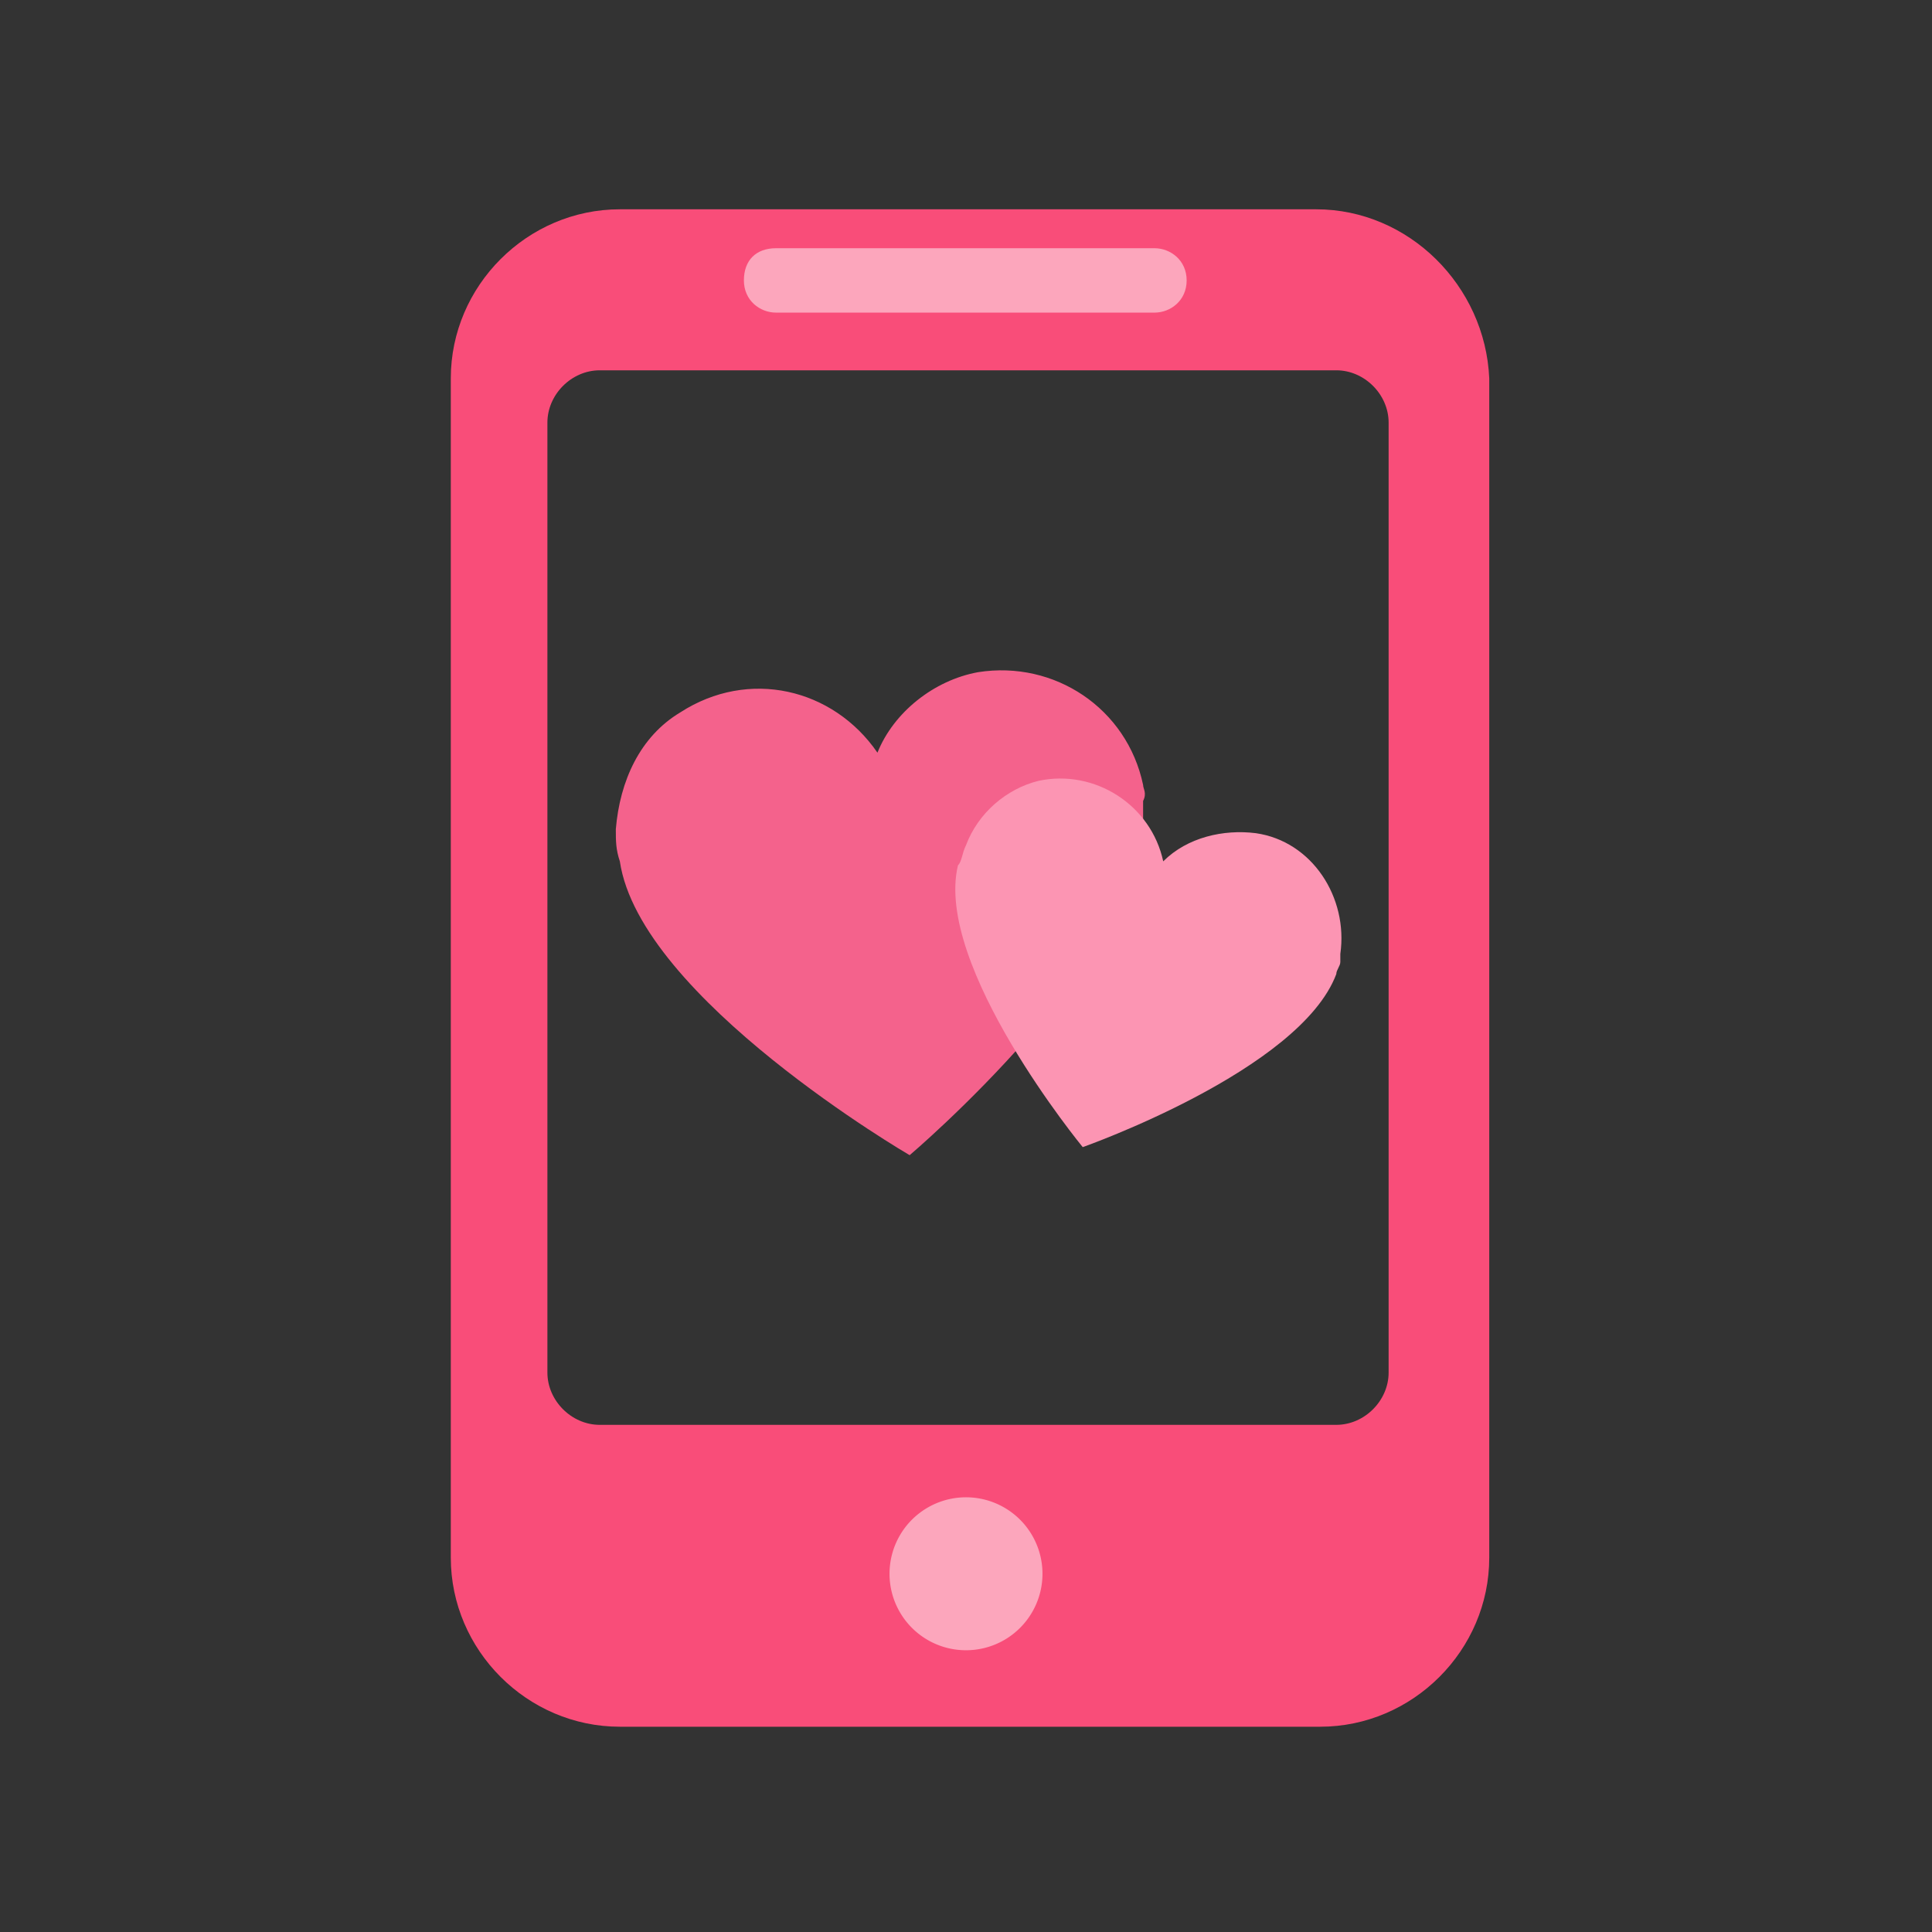 <?xml version="1.0" standalone="no"?><!DOCTYPE svg PUBLIC "-//W3C//DTD SVG 1.1//EN" "http://www.w3.org/Graphics/SVG/1.1/DTD/svg11.dtd"><svg t="1590844288292" class="icon" viewBox="0 0 1024 1024" version="1.1" xmlns="http://www.w3.org/2000/svg" p-id="17996" xmlns:xlink="http://www.w3.org/1999/xlink" width="200" height="200"><rect x="0" y="0" width="1024" height="1024" fill="#333333" stroke="none"/><defs><style type="text/css"></style></defs><path d="M697.6 110.933H328.533c-49.067 0-89.6 40.533-89.6 89.6v625.067c0 49.067 40.533 89.6 89.6 89.6h371.2c49.067 0 89.6-40.533 89.6-89.6V200.533c-2.133-49.067-42.667-89.6-91.733-89.6z m38.4 616.533c0 14.933-12.8 27.733-27.733 27.733H317.867c-14.933 0-27.733-12.8-27.733-27.733V224c0-14.933 12.8-27.733 27.733-27.733h390.4c14.933 0 27.733 12.8 27.733 27.733v503.467z" fill="#F94D79" p-id="17997"></path><path d="M605.867 416c-8.533-40.533-46.933-66.133-87.467-59.733-23.467 4.267-44.8 21.333-53.333 42.667-23.467-34.133-68.267-44.8-104.533-21.333-21.333 12.8-32 36.267-34.133 61.867 0 6.4 0 10.667 2.133 17.067 10.667 72.533 153.6 155.733 153.6 155.733s125.867-106.667 123.733-179.2v-8.533c2.133-4.267 0-6.4 0-8.533z" fill="#F4628C" p-id="17998"></path><path d="M710.4 505.6c4.267-29.867-14.933-59.733-44.8-64-17.067-2.133-36.267 2.133-49.067 14.933-6.4-29.867-36.267-49.067-66.133-42.667-17.067 4.267-32 17.067-38.4 34.133-2.133 4.267-2.133 8.533-4.267 10.667-12.8 53.333 66.133 149.333 66.133 149.333s115.2-40.533 134.4-91.733c0-2.133 2.133-4.267 2.133-6.4v-4.267z" fill="#FC95B3" p-id="17999"></path><path d="M512 834.133m-40.533 0a40.533 40.533 0 1 0 81.067 0 40.533 40.533 0 1 0-81.067 0Z" fill="#FFFFFF" opacity=".5" p-id="18000"></path><path d="M611.883 165.696h-200.533c-8.533 0-17.067-6.4-17.067-17.067s6.4-17.067 17.067-17.067h200.533c8.533 0 17.067 6.4 17.067 17.067s-8.533 17.067-17.067 17.067z" fill="#FFFFFF" opacity=".5" p-id="18001"></path></svg>